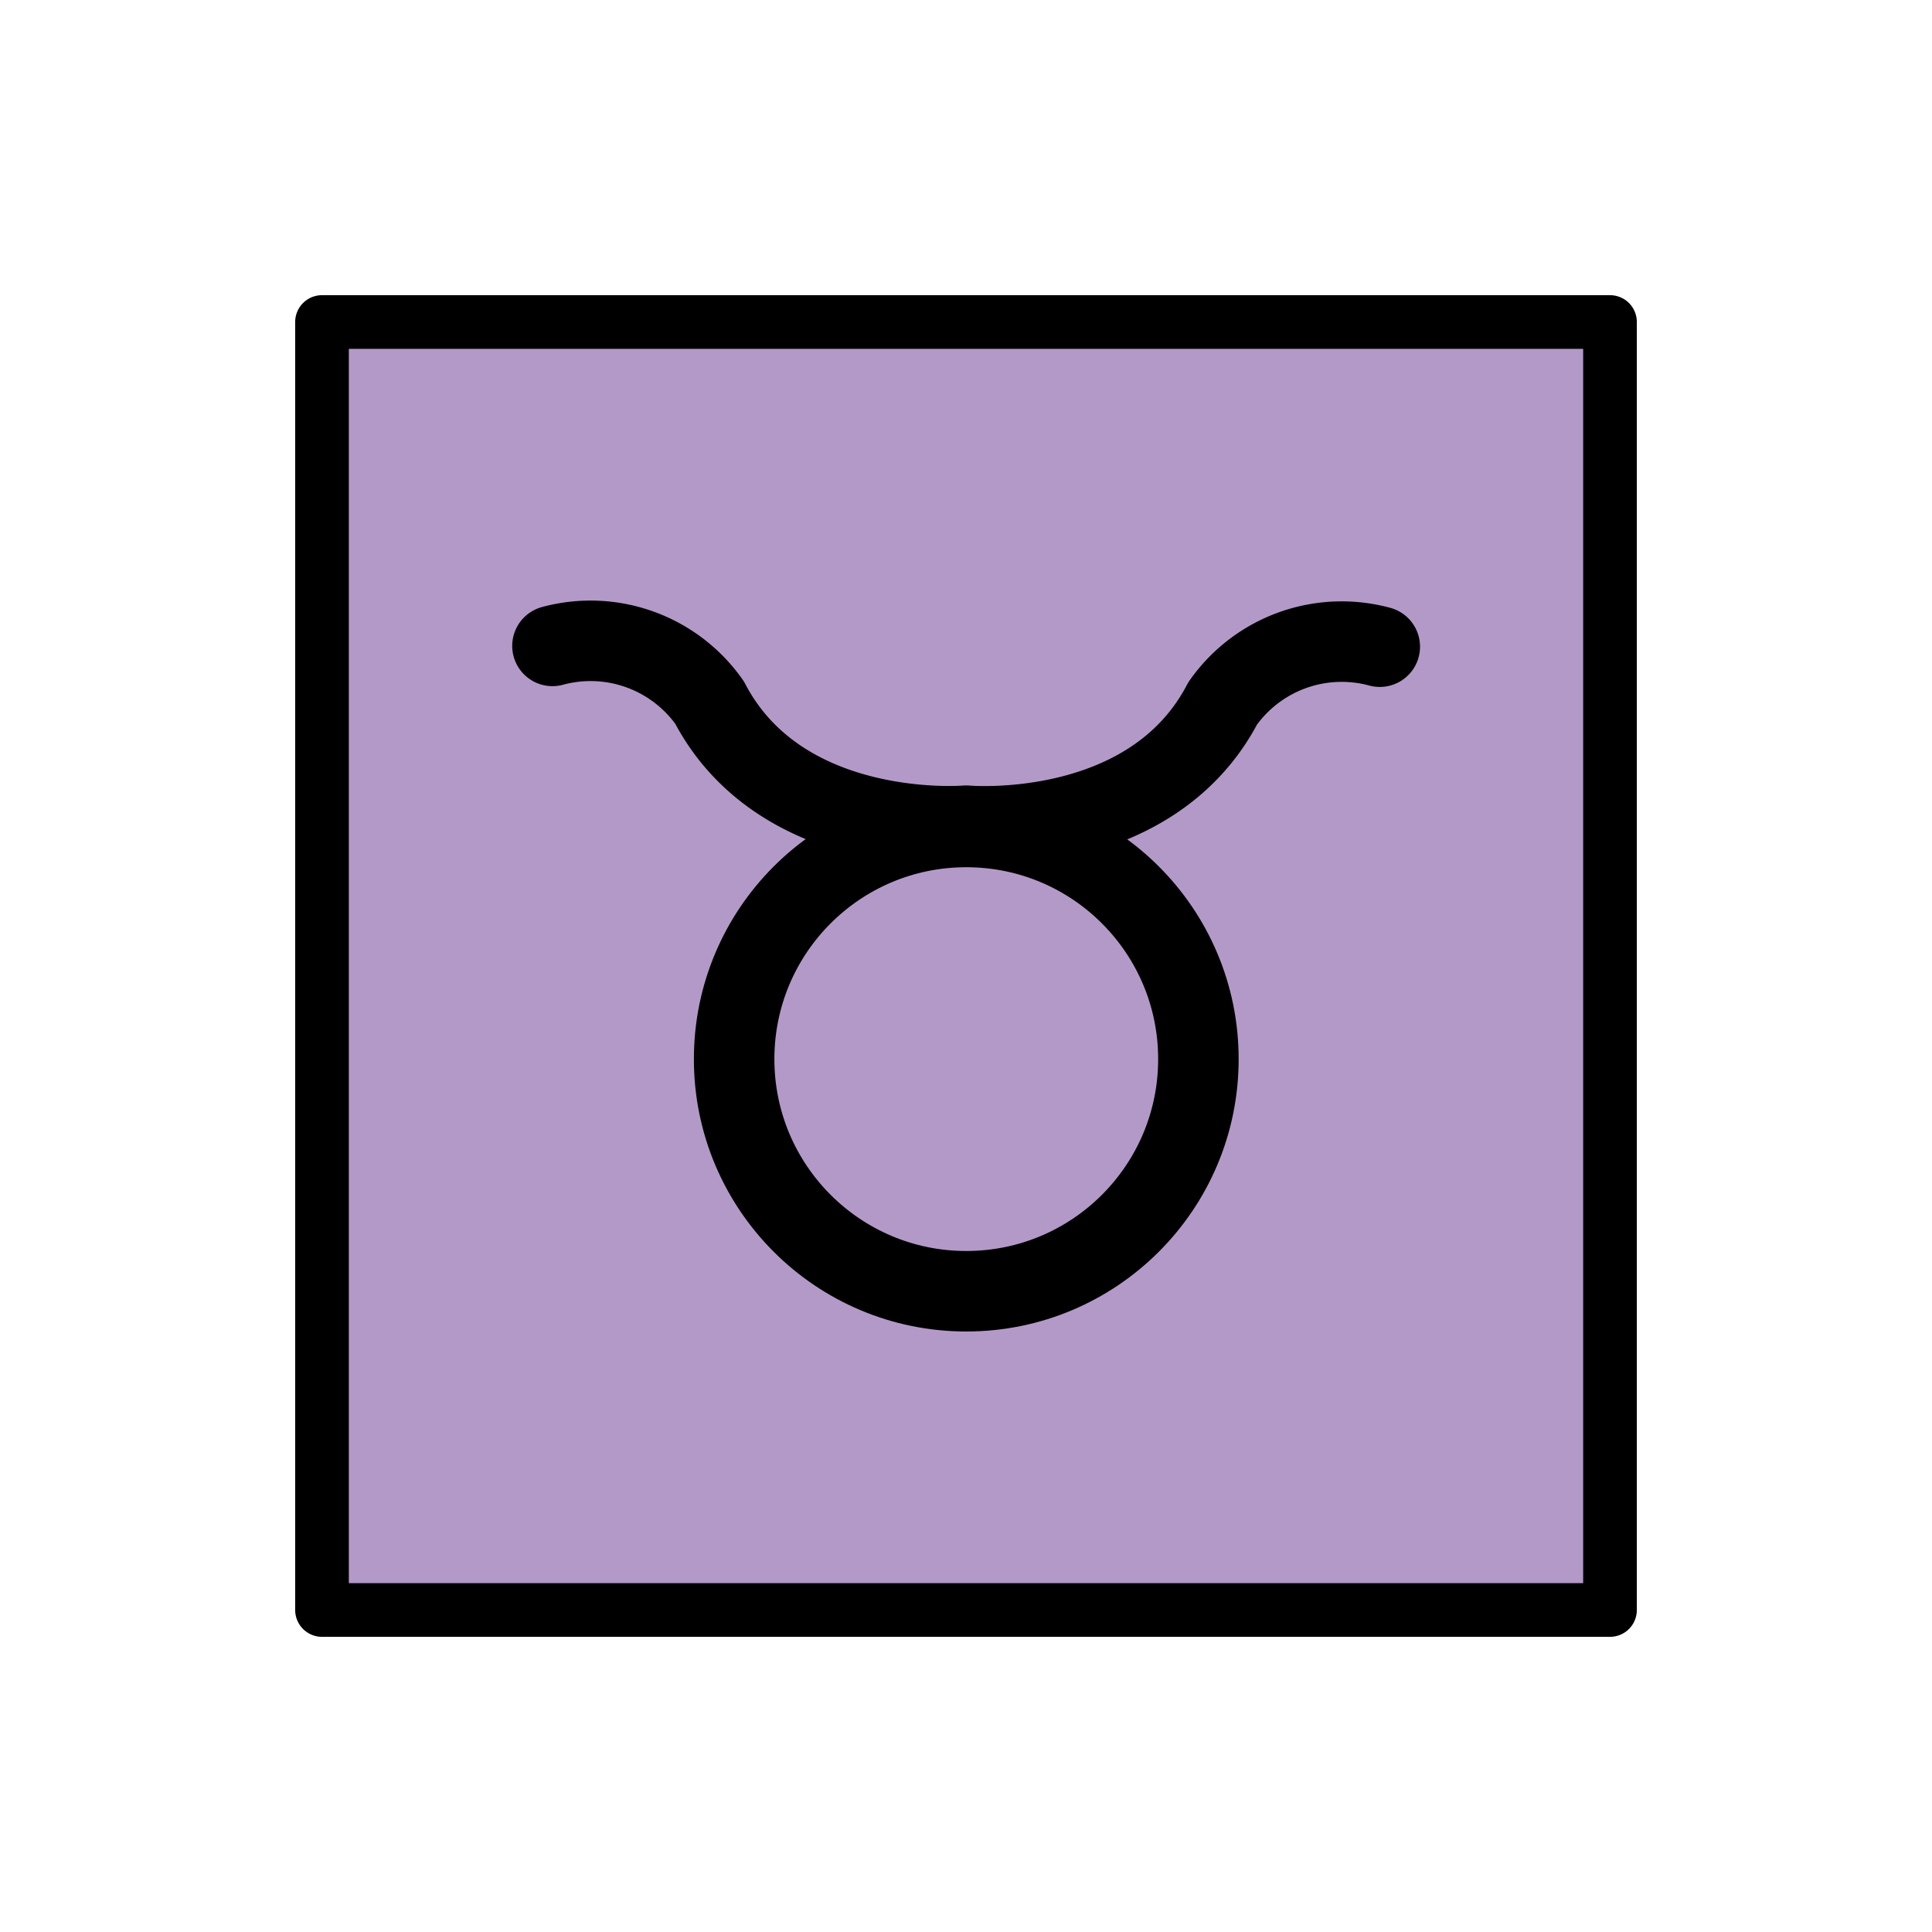 <svg viewBox="0 0 72 72" xmlns="http://www.w3.org/2000/svg"><path fill="#b399c8" d="M12 12h48v47.83H12z"/><g fill="none" stroke="#000"><circle cx="36.01" cy="39.47" r="8.651" stroke-miterlimit="10" stroke-width="3"/><path stroke-linecap="round" stroke-linejoin="round" stroke-width="3" d="M51.42 24.1a5.424 5.424 0 0 0-5.854 2.113c-2.709 5.178-9.561 4.558-9.561 4.558s-6.852.59-9.561-4.588a5.424 5.424 0 0 0-5.855-2.112"/><path stroke-linecap="round" stroke-linejoin="round" stroke-width="2" d="M12 12h48v48H12z"/></g></svg>
